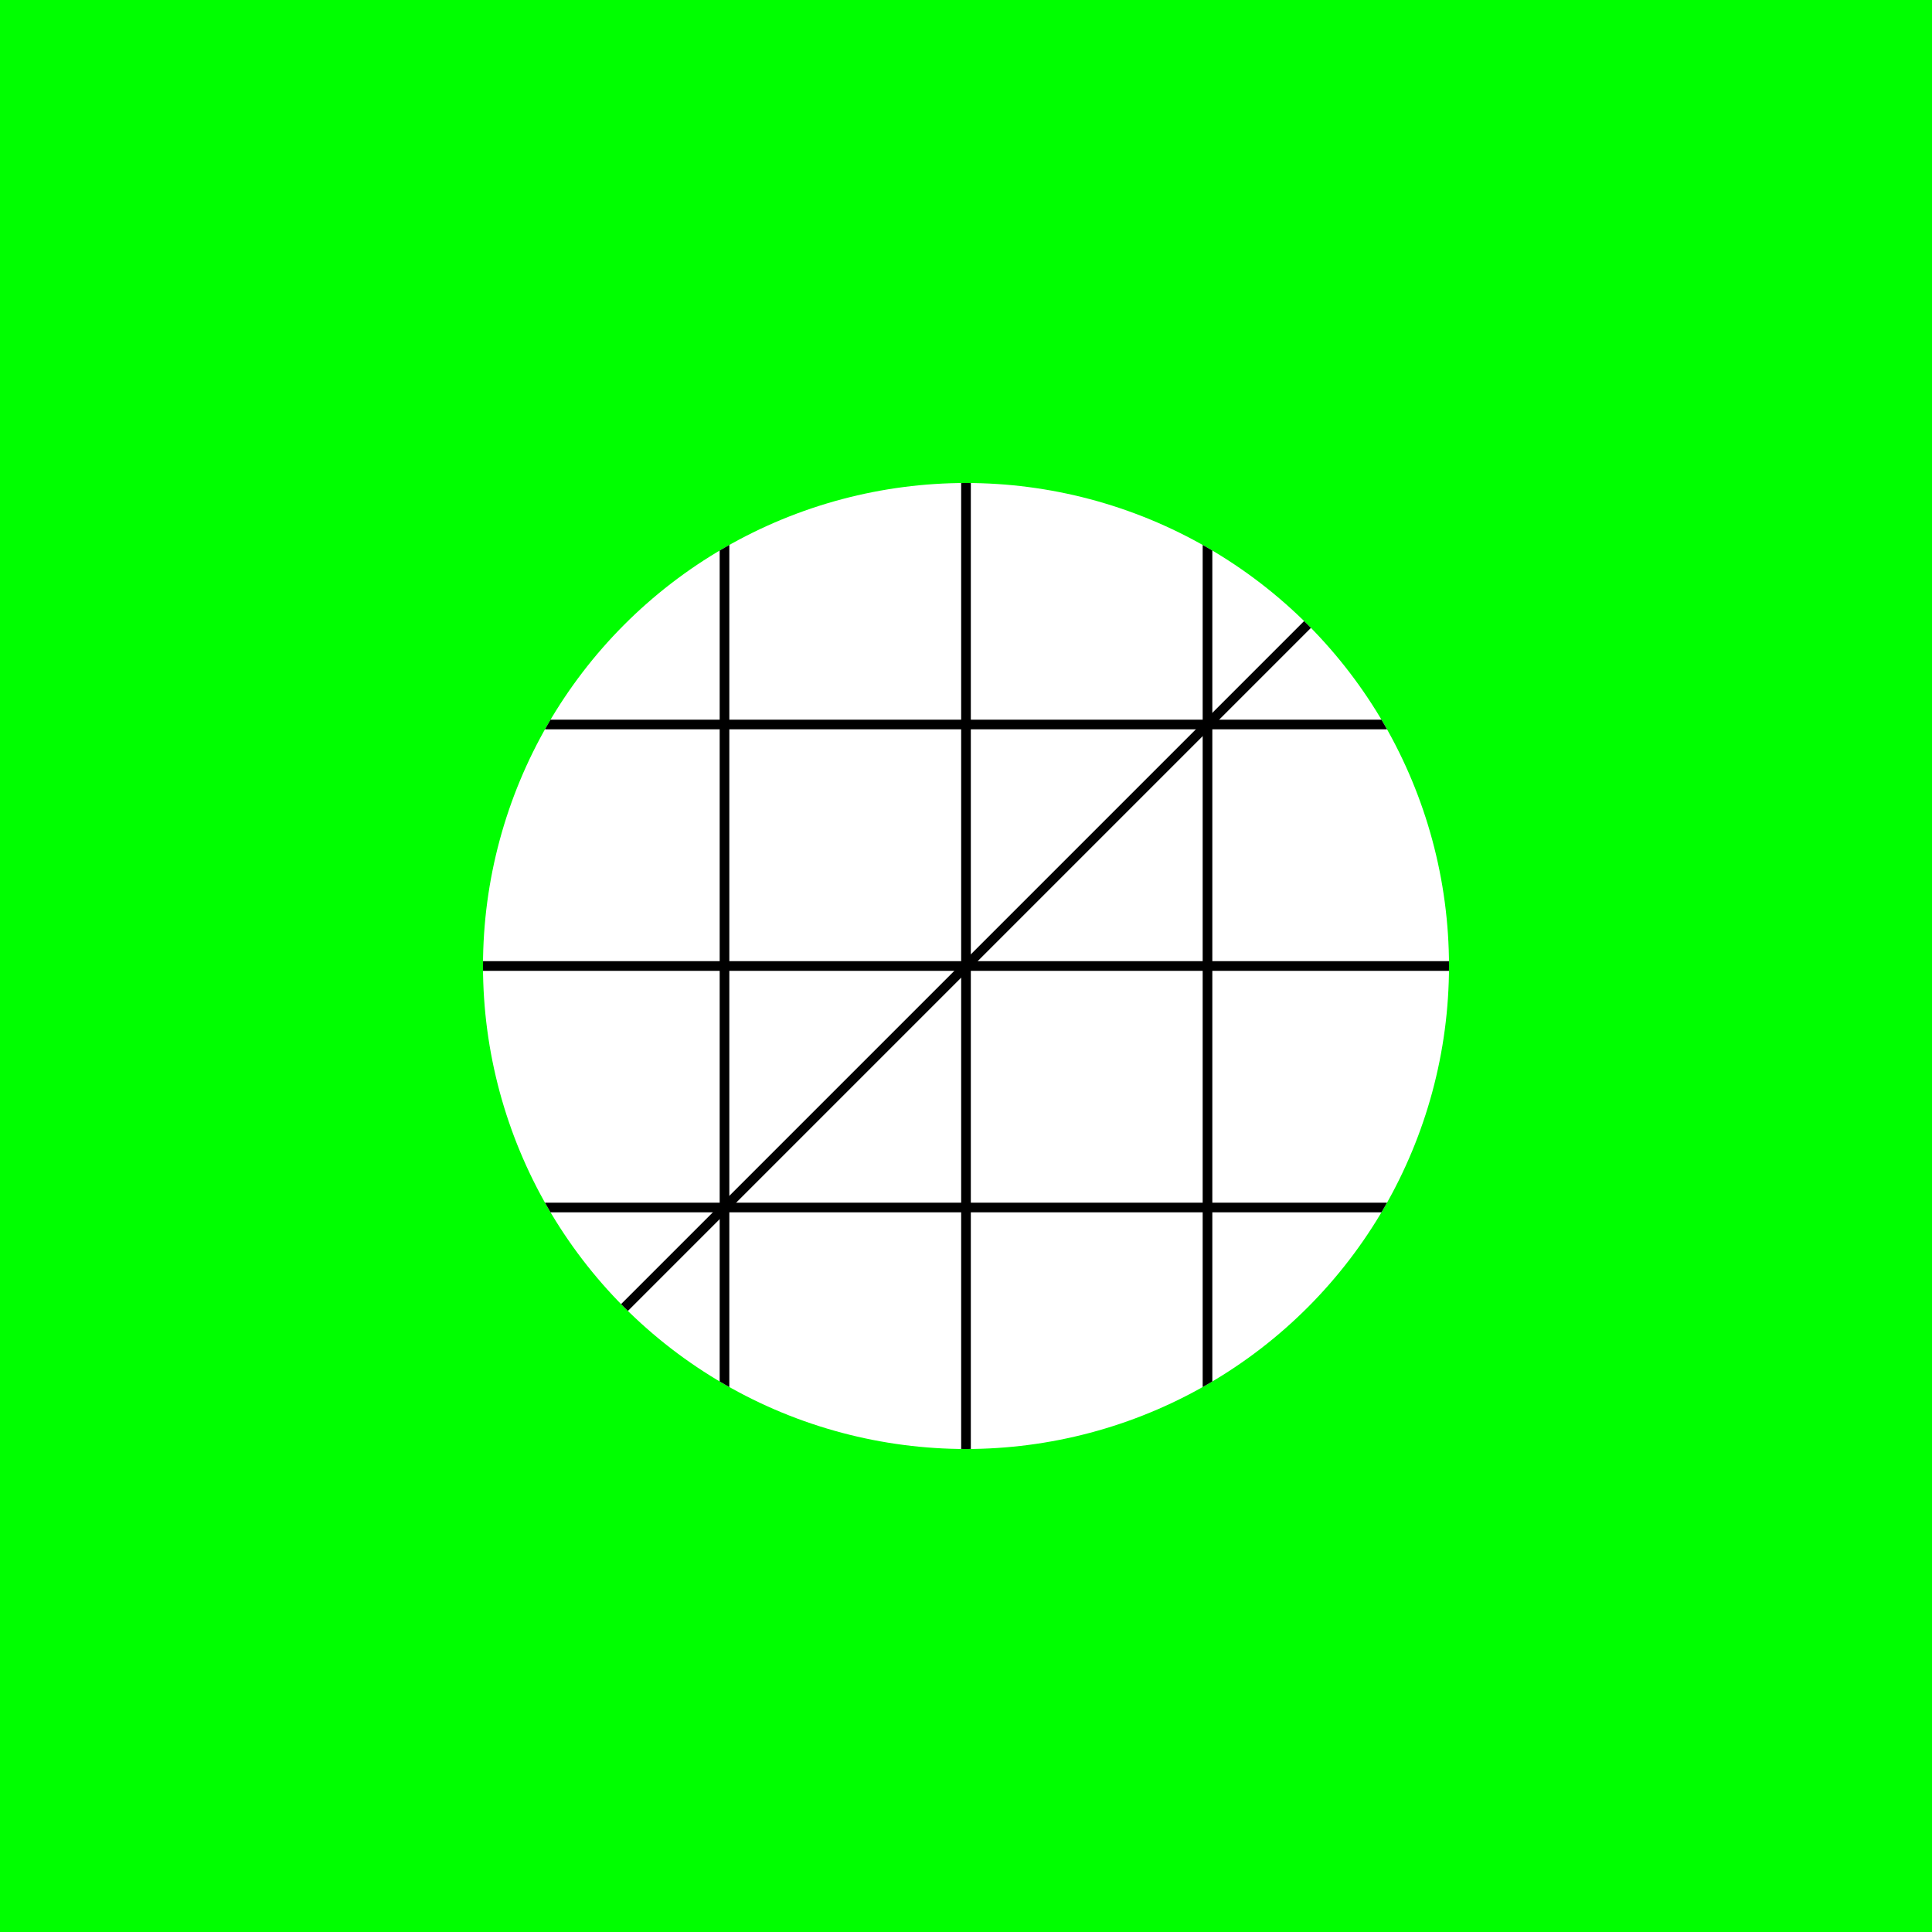 <svg xmlns="http://www.w3.org/2000/svg" xmlns:xlink="http://www.w3.org/1999/xlink" width="200" height="200">
  <defs>
    <style>
      line, path {
        stroke: black;
      }
    </style>
    <clipPath id="clip-circle">
        <circle cx="50%" cy="50%" r="25%"/>
    </clipPath>
  </defs>
  
  <rect x="0" y="0" width="100%" height="100%" fill="lime"/>
  <rect x="0" y="0" width="100%" height="100%" fill="white" clip-path="url(#clip-circle)"/>

  <!-- diagonal -->
  <line x1="170" y1="30" x2="30" y2="170" clip-path="url(#clip-circle)"/>
  
  <!-- top and left lines -->
  <path d="M30 75 L170 75" clip-path="url(#clip-circle)"/>
  <line x1="75" y1="30" x2="75" y2="170" clip-path="url(#clip-circle)"/>

  <!-- right and bottom lines -->
  <g clip-path="url(#clip-circle)">
    <path d="M30 125 L170 125"/>
    <line x1="125" y1="30" x2="125" y2="170"/>
  </g>
  
  <!-- center lines -->
  <path d="M30 100 L170 100" clip-path="url(#clip-circle)"/>
  <line x1="100" y1="30" x2="100" y2="170" clip-path="url(#clip-circle)"/>
  
</svg>
